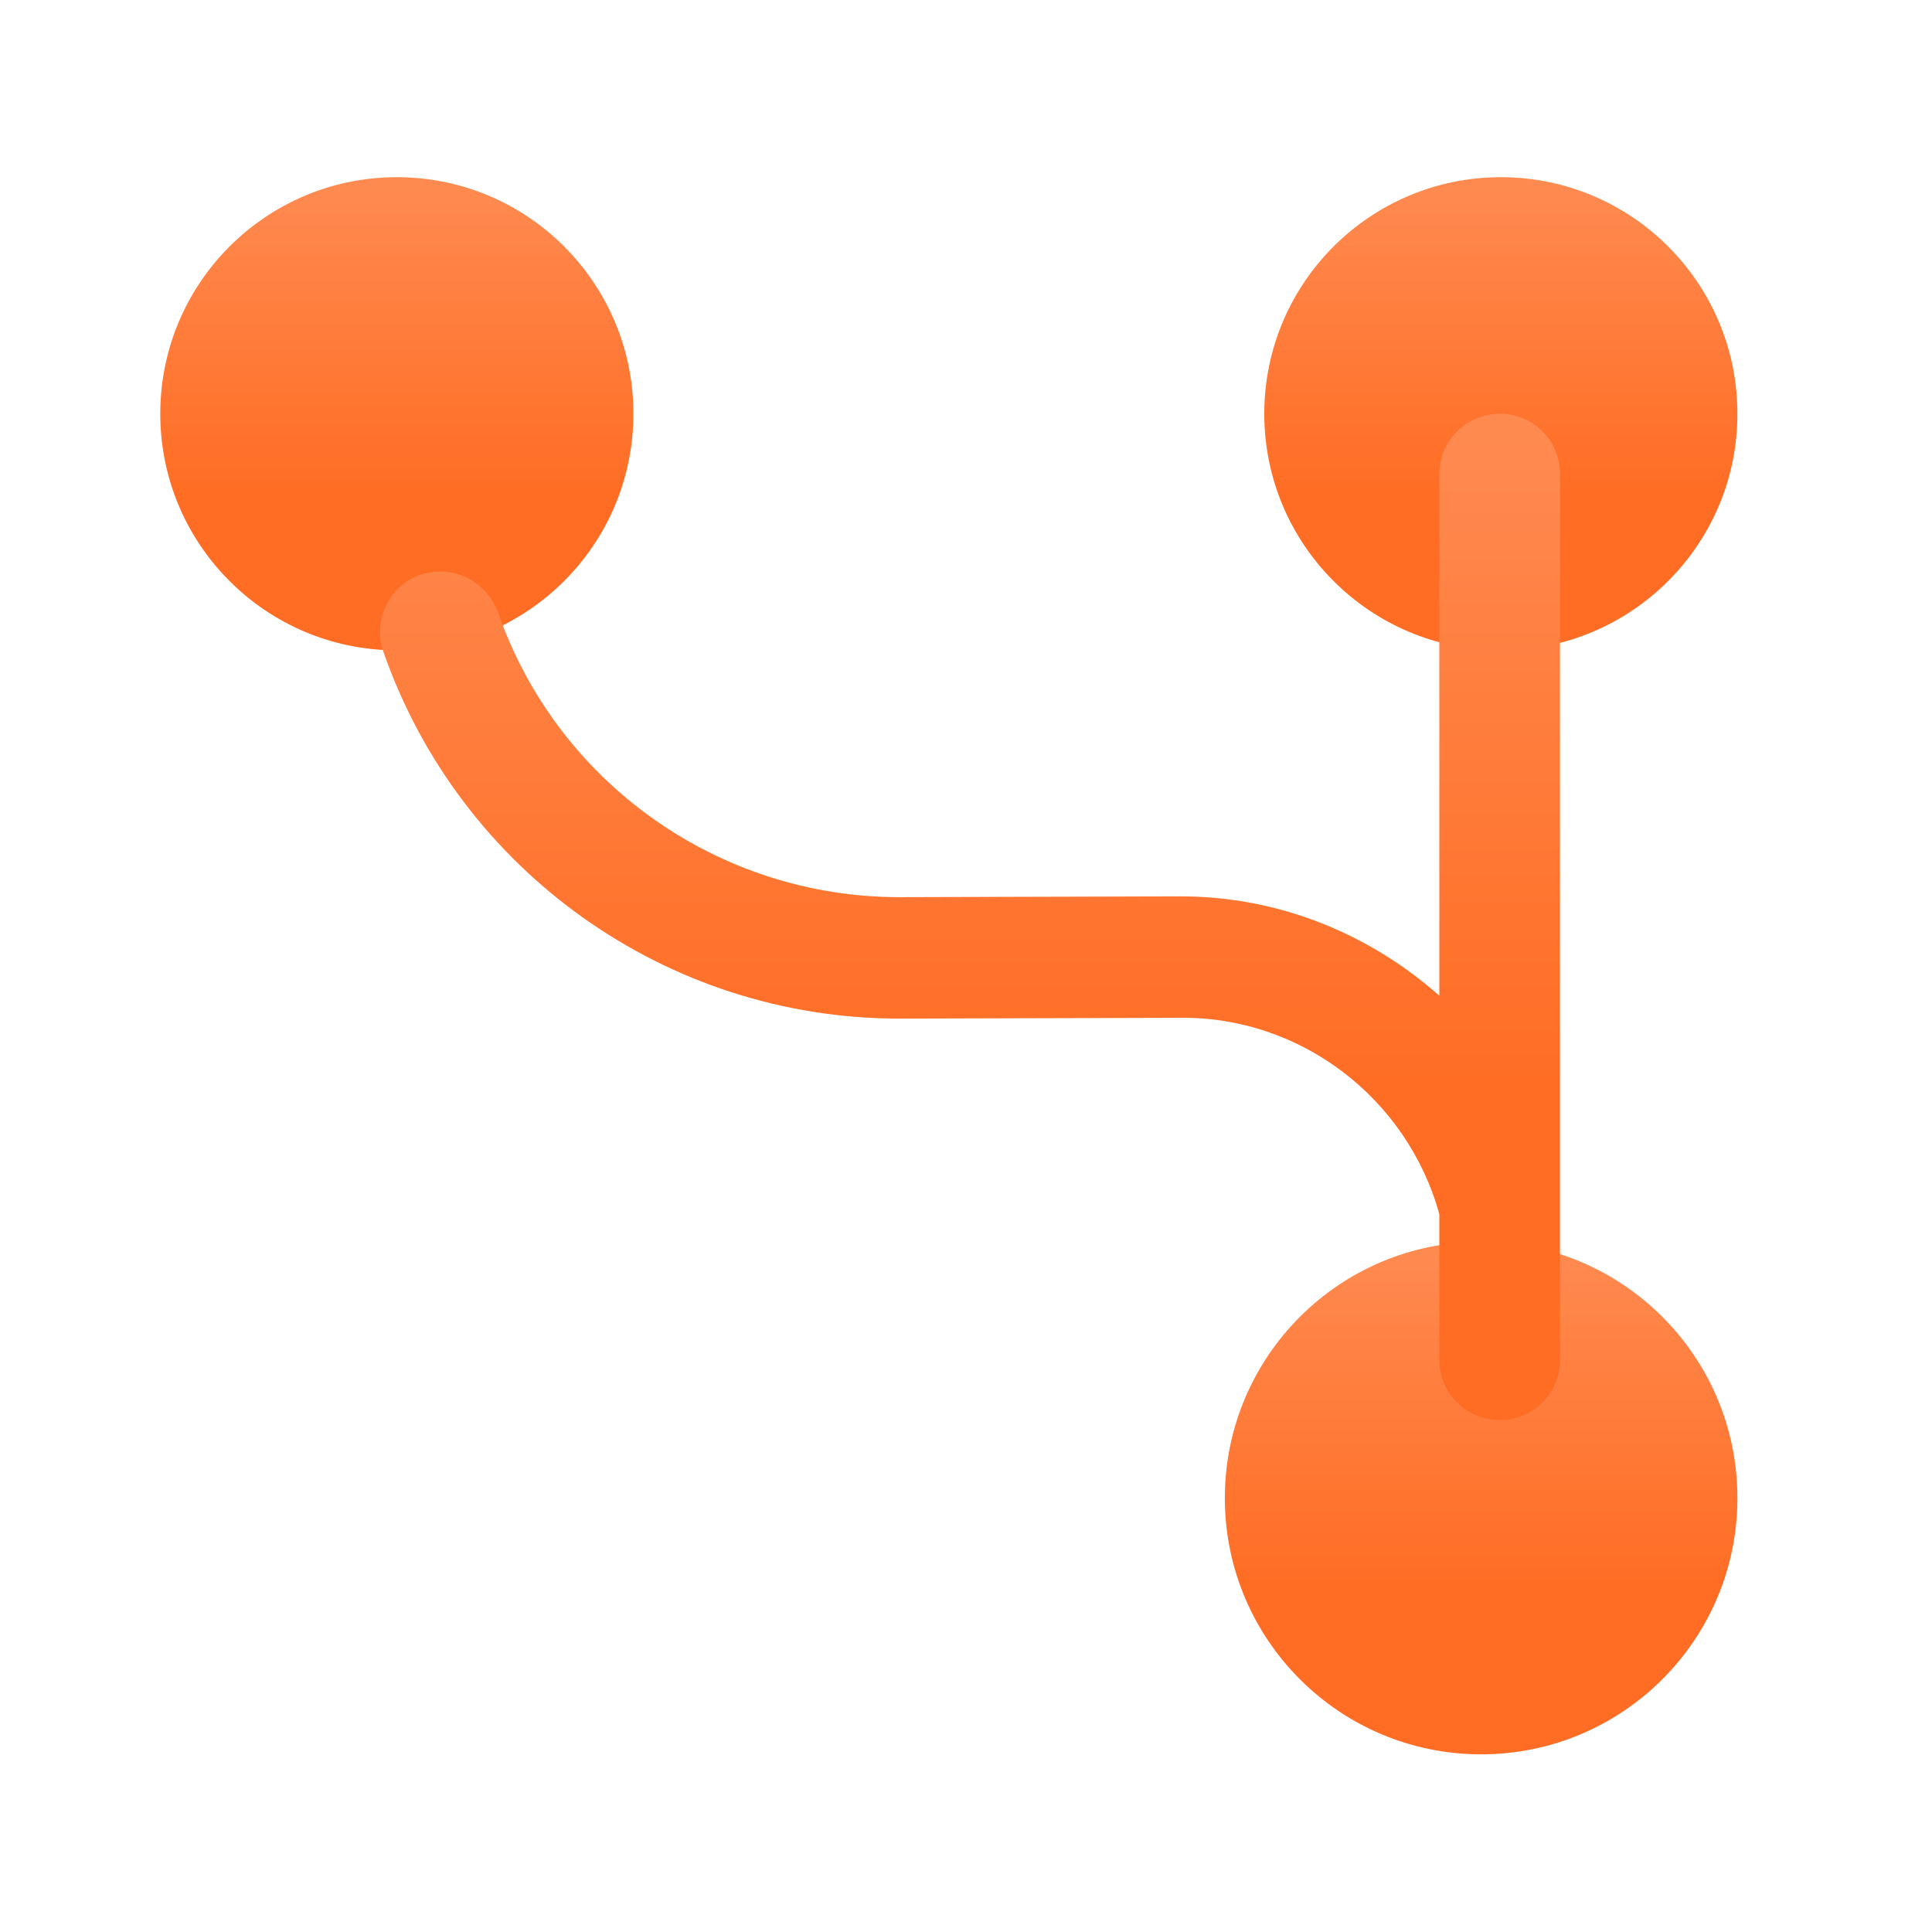 <svg width="49" height="49" viewBox="0 0 49 49" fill="none" xmlns="http://www.w3.org/2000/svg">
<path d="M37.565 44.494C41.155 44.494 44.065 41.584 44.065 37.994C44.065 34.404 41.155 31.494 37.565 31.494C33.975 31.494 31.065 34.404 31.065 37.994C31.065 41.584 33.975 44.494 37.565 44.494Z" fill="url(#paint0_linear_1800_12078)"/>
<path d="M38.065 16.494C41.379 16.494 44.065 13.808 44.065 10.494C44.065 7.18 41.379 4.494 38.065 4.494C34.752 4.494 32.065 7.18 32.065 10.494C32.065 13.808 34.752 16.494 38.065 16.494Z" fill="url(#paint1_linear_1800_12078)"/>
<path d="M10.065 16.494C13.379 16.494 16.065 13.808 16.065 10.494C16.065 7.18 13.379 4.494 10.065 4.494C6.751 4.494 4.065 7.18 4.065 10.494C4.065 13.808 6.751 16.494 10.065 16.494Z" fill="url(#paint2_linear_1800_12078)"/>
<path d="M9.725 16.534C11.665 22.094 16.905 25.834 22.805 25.834C22.825 25.834 22.845 25.834 22.865 25.834L29.925 25.814C32.965 25.774 35.685 27.834 36.505 30.794V34.494C36.505 35.334 37.185 36.014 38.045 36.014C38.885 36.014 39.565 35.334 39.565 34.494V12.014C39.565 11.174 38.885 10.494 38.045 10.494C37.205 10.494 36.505 11.174 36.505 12.014V25.254C34.745 23.694 32.445 22.734 29.945 22.734C29.925 22.734 29.925 22.734 29.905 22.734L22.845 22.754C22.825 22.754 22.825 22.754 22.805 22.754C18.225 22.754 14.125 19.854 12.625 15.514C12.385 14.894 11.805 14.494 11.165 14.494C11.005 14.494 10.825 14.534 10.665 14.574C9.865 14.854 9.445 15.734 9.725 16.534Z" fill="url(#paint3_linear_1800_12078)"/>
<defs>
<linearGradient id="paint0_linear_1800_12078" x1="37.565" y1="31.494" x2="37.565" y2="44.494" gradientUnits="userSpaceOnUse">
<stop offset="0.021" stop-color="#FF8A50"/>
<stop offset="0.669" stop-color="#FF6D24"/>
</linearGradient>
<linearGradient id="paint1_linear_1800_12078" x1="38.065" y1="4.494" x2="38.065" y2="16.494" gradientUnits="userSpaceOnUse">
<stop offset="0.021" stop-color="#FF8A50"/>
<stop offset="0.669" stop-color="#FF6D24"/>
</linearGradient>
<linearGradient id="paint2_linear_1800_12078" x1="10.065" y1="4.494" x2="10.065" y2="16.494" gradientUnits="userSpaceOnUse">
<stop offset="0.021" stop-color="#FF8A50"/>
<stop offset="0.669" stop-color="#FF6D24"/>
</linearGradient>
<linearGradient id="paint3_linear_1800_12078" x1="24.602" y1="10.494" x2="24.602" y2="36.014" gradientUnits="userSpaceOnUse">
<stop offset="0.021" stop-color="#FF8A50"/>
<stop offset="0.669" stop-color="#FF6D24"/>
</linearGradient>
</defs>
</svg>
